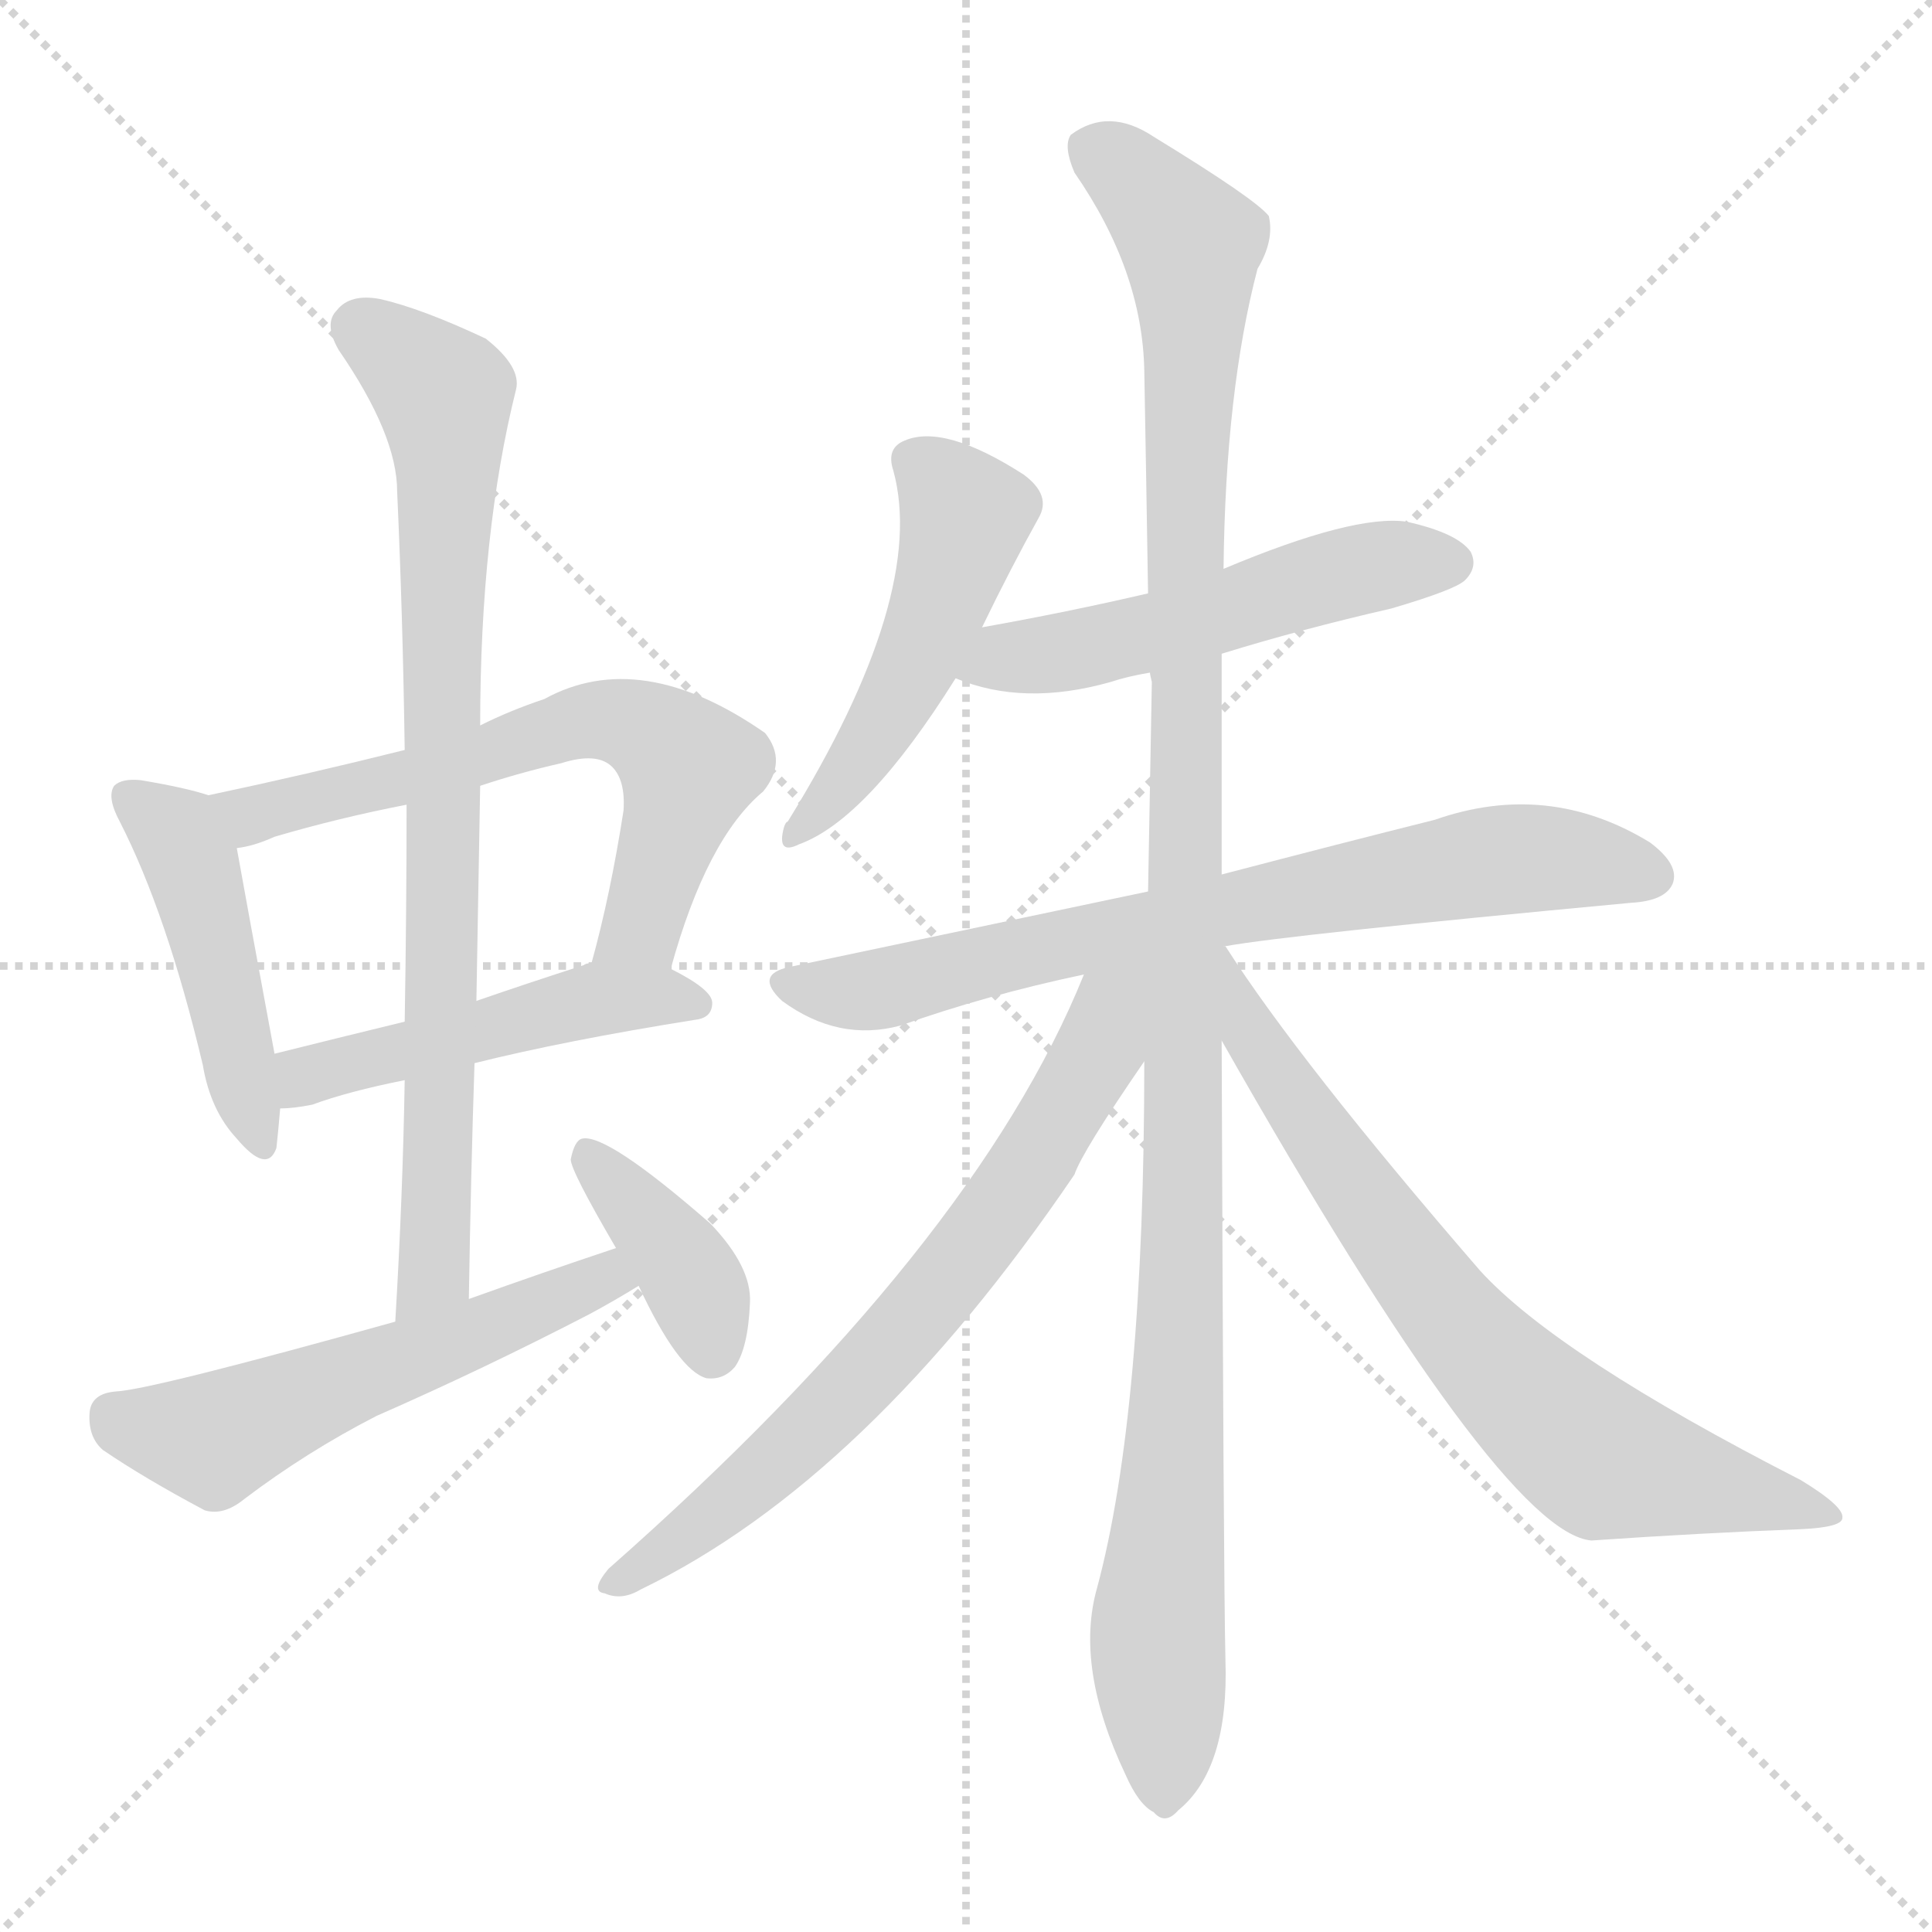 <svg version="1.1" viewBox="0 0 1024 1024" xmlns="http://www.w3.org/2000/svg">
  <g stroke="lightgray" stroke-dasharray="1,1" stroke-width="1" transform="scale(4, 4)">
    <line x1="0" y1="0" x2="256" y2="256"></line>
    <line x1="256" y1="0" x2="0" y2="256"></line>
    <line x1="128" y1="0" x2="128" y2="256"></line>
    <line x1="0" y1="128" x2="256" y2="128"></line>
  </g>
<g transform="scale(1, -1) translate(0, -900)">
   <style type="text/css">
    @keyframes keyframes0 {
      from {
       stroke: blue;
       stroke-dashoffset: 456;
       stroke-width: 128;
       }
       60% {
       animation-timing-function: step-end;
       stroke: blue;
       stroke-dashoffset: 0;
       stroke-width: 128;
       }
       to {
       stroke: black;
       stroke-width: 1024;
       }
       }
       #make-me-a-hanzi-animation-0 {
         animation: keyframes0 0.621s both;
         animation-delay: 0s;
         animation-timing-function: linear;
       }
    @keyframes keyframes1 {
      from {
       stroke: blue;
       stroke-dashoffset: 630;
       stroke-width: 128;
       }
       67% {
       animation-timing-function: step-end;
       stroke: blue;
       stroke-dashoffset: 0;
       stroke-width: 128;
       }
       to {
       stroke: black;
       stroke-width: 1024;
       }
       }
       #make-me-a-hanzi-animation-1 {
         animation: keyframes1 0.763s both;
         animation-delay: 0.621s;
         animation-timing-function: linear;
       }
    @keyframes keyframes2 {
      from {
       stroke: blue;
       stroke-dashoffset: 482;
       stroke-width: 128;
       }
       61% {
       animation-timing-function: step-end;
       stroke: blue;
       stroke-dashoffset: 0;
       stroke-width: 128;
       }
       to {
       stroke: black;
       stroke-width: 1024;
       }
       }
       #make-me-a-hanzi-animation-2 {
         animation: keyframes2 0.642s both;
         animation-delay: 1.384s;
         animation-timing-function: linear;
       }
    @keyframes keyframes3 {
      from {
       stroke: blue;
       stroke-dashoffset: 801;
       stroke-width: 128;
       }
       72% {
       animation-timing-function: step-end;
       stroke: blue;
       stroke-dashoffset: 0;
       stroke-width: 128;
       }
       to {
       stroke: black;
       stroke-width: 1024;
       }
       }
       #make-me-a-hanzi-animation-3 {
         animation: keyframes3 0.902s both;
         animation-delay: 2.026s;
         animation-timing-function: linear;
       }
    @keyframes keyframes4 {
      from {
       stroke: blue;
       stroke-dashoffset: 544;
       stroke-width: 128;
       }
       64% {
       animation-timing-function: step-end;
       stroke: blue;
       stroke-dashoffset: 0;
       stroke-width: 128;
       }
       to {
       stroke: black;
       stroke-width: 1024;
       }
       }
       #make-me-a-hanzi-animation-4 {
         animation: keyframes4 0.693s both;
         animation-delay: 2.928s;
         animation-timing-function: linear;
       }
    @keyframes keyframes5 {
      from {
       stroke: blue;
       stroke-dashoffset: 384;
       stroke-width: 128;
       }
       56% {
       animation-timing-function: step-end;
       stroke: blue;
       stroke-dashoffset: 0;
       stroke-width: 128;
       }
       to {
       stroke: black;
       stroke-width: 1024;
       }
       }
       #make-me-a-hanzi-animation-5 {
         animation: keyframes5 0.562s both;
         animation-delay: 3.621s;
         animation-timing-function: linear;
       }
    @keyframes keyframes6 {
      from {
       stroke: blue;
       stroke-dashoffset: 487;
       stroke-width: 128;
       }
       61% {
       animation-timing-function: step-end;
       stroke: blue;
       stroke-dashoffset: 0;
       stroke-width: 128;
       }
       to {
       stroke: black;
       stroke-width: 1024;
       }
       }
       #make-me-a-hanzi-animation-6 {
         animation: keyframes6 0.646s both;
         animation-delay: 4.183s;
         animation-timing-function: linear;
       }
    @keyframes keyframes7 {
      from {
       stroke: blue;
       stroke-dashoffset: 518;
       stroke-width: 128;
       }
       63% {
       animation-timing-function: step-end;
       stroke: blue;
       stroke-dashoffset: 0;
       stroke-width: 128;
       }
       to {
       stroke: black;
       stroke-width: 1024;
       }
       }
       #make-me-a-hanzi-animation-7 {
         animation: keyframes7 0.672s both;
         animation-delay: 4.829s;
         animation-timing-function: linear;
       }
    @keyframes keyframes8 {
      from {
       stroke: blue;
       stroke-dashoffset: 723;
       stroke-width: 128;
       }
       70% {
       animation-timing-function: step-end;
       stroke: blue;
       stroke-dashoffset: 0;
       stroke-width: 128;
       }
       to {
       stroke: black;
       stroke-width: 1024;
       }
       }
       #make-me-a-hanzi-animation-8 {
         animation: keyframes8 0.838s both;
         animation-delay: 5.501s;
         animation-timing-function: linear;
       }
    @keyframes keyframes9 {
      from {
       stroke: blue;
       stroke-dashoffset: 1147;
       stroke-width: 128;
       }
       79% {
       animation-timing-function: step-end;
       stroke: blue;
       stroke-dashoffset: 0;
       stroke-width: 128;
       }
       to {
       stroke: black;
       stroke-width: 1024;
       }
       }
       #make-me-a-hanzi-animation-9 {
         animation: keyframes9 1.183s both;
         animation-delay: 6.339s;
         animation-timing-function: linear;
       }
    @keyframes keyframes10 {
      from {
       stroke: blue;
       stroke-dashoffset: 688;
       stroke-width: 128;
       }
       69% {
       animation-timing-function: step-end;
       stroke: blue;
       stroke-dashoffset: 0;
       stroke-width: 128;
       }
       to {
       stroke: black;
       stroke-width: 1024;
       }
       }
       #make-me-a-hanzi-animation-10 {
         animation: keyframes10 0.81s both;
         animation-delay: 7.523s;
         animation-timing-function: linear;
       }
    @keyframes keyframes11 {
      from {
       stroke: blue;
       stroke-dashoffset: 718;
       stroke-width: 128;
       }
       70% {
       animation-timing-function: step-end;
       stroke: blue;
       stroke-dashoffset: 0;
       stroke-width: 128;
       }
       to {
       stroke: black;
       stroke-width: 1024;
       }
       }
       #make-me-a-hanzi-animation-11 {
         animation: keyframes11 0.834s both;
         animation-delay: 8.333s;
         animation-timing-function: linear;
       }
</style>
<path d="M 110.5 478.5 Q 98.5 482.5 74.5 486.5 Q 64.5 487.5 60.5 483.5 Q 56.5 477.5 63.5 464.5 Q 88.5 415.5 107.5 335.5 Q 111.5 311.5 125.5 296.5 Q 141.5 277.5 146.5 291.5 Q 147.5 300.5 148.5 312.5 L 145.5 341.5 Q 130.5 422.5 125.5 450.5 C 121.5 475.5 121.5 475.5 110.5 478.5 Z" fill="lightgray"></path> 
<path d="M 355.5 386.5 Q 374.5 455.5 404.5 480.5 Q 417.5 496.5 405.5 511.5 Q 339.5 557.5 288.5 529.5 Q 270.5 523.5 254.5 515.5 L 214.5 502.5 Q 162.5 489.5 110.5 478.5 C 81.5 472.5 96.5 443.5 125.5 450.5 Q 134.5 451.5 145.5 456.5 Q 179.5 466.5 215.5 473.5 L 254.5 483.5 Q 275.5 490.5 297.5 495.5 Q 316.5 501.5 324.5 493.5 Q 331.5 486.5 330.5 470.5 Q 323.5 425.5 313.5 389.5 C 305.5 360.5 347.5 357.5 355.5 386.5 Z" fill="lightgray"></path> 
<path d="M 251.5 336.5 Q 299.5 348.5 368.5 359.5 Q 377.5 360.5 377.5 368.5 Q 377.5 375.5 355.5 386.5 L 313.5 389.5 Q 310.5 389.5 309.5 388.5 Q 278.5 378.5 252.5 369.5 L 214.5 358.5 Q 177.5 349.5 145.5 341.5 C 116.5 334.5 118.5 310.5 148.5 312.5 Q 155.5 312.5 165.5 314.5 Q 184.5 321.5 214.5 327.5 L 251.5 336.5 Z" fill="lightgray"></path> 
<path d="M 248.5 211.5 Q 249.5 275.5 251.5 336.5 L 252.5 369.5 Q 253.5 427.5 254.5 483.5 L 254.5 515.5 Q 254.5 617.5 273.5 693.5 Q 276.5 705.5 257.5 720.5 Q 223.5 736.5 201.5 741.5 Q 185.5 744.5 178.5 735.5 Q 171.5 728.5 179.5 714.5 Q 210.5 669.5 210.5 639.5 Q 213.5 573.5 214.5 502.5 L 215.5 473.5 Q 215.5 418.5 214.5 358.5 L 214.5 327.5 Q 213.5 266.5 209.5 199.5 C 207.5 169.5 247.5 181.5 248.5 211.5 Z" fill="lightgray"></path> 
<path d="M 326.5 238.5 Q 287.5 225.5 248.5 211.5 L 209.5 199.5 Q 80.5 163.5 61.5 162.5 Q 48.5 161.5 47.5 151.5 Q 46.5 138.5 54.5 131.5 Q 76.5 116.5 108.5 99.5 Q 118.5 96.5 129.5 105.5 Q 162.5 130.5 199.5 149.5 Q 256.5 174.5 312.5 203.5 Q 325.5 210.5 338.5 218.5 C 364.5 233.5 354.5 248.5 326.5 238.5 Z" fill="lightgray"></path> 
<path d="M 338.5 218.5 Q 359.5 173.5 374.5 169.5 Q 383.5 168.5 389.5 175.5 Q 396.5 185.5 397.5 209.5 Q 398.5 228.5 376.5 251.5 Q 321.5 299.5 308.5 296.5 Q 304.5 295.5 302.5 285.5 Q 302.5 279.5 326.5 238.5 L 338.5 218.5 Z" fill="lightgray"></path> 
<path d="M 520.5 567.5 Q 535.5 598.5 550.5 625.5 Q 557.5 637.5 542.5 648.5 Q 500.5 675.5 479.5 666.5 Q 469.5 662.5 473.5 650.5 Q 491.5 584.5 417.5 464.5 Q 416.5 464.5 415.5 461.5 Q 411.5 446.5 423.5 452.5 Q 459.5 465.5 506.5 540.5 L 520.5 567.5 Z" fill="lightgray"></path> 
<path d="M 647.5 553.5 Q 689.5 566.5 737.5 577.5 Q 771.5 587.5 776.5 592.5 Q 783.5 599.5 779.5 607.5 Q 772.5 617.5 745.5 623.5 Q 717.5 627.5 648.5 598.5 L 608.5 585.5 Q 565.5 575.5 520.5 567.5 C 490.5 562.5 478.5 550.5 506.5 540.5 Q 542.5 525.5 588.5 538.5 Q 597.5 541.5 609.5 543.5 L 647.5 553.5 Z" fill="lightgray"></path> 
<path d="M 649.5 398.5 Q 682.5 404.5 864.5 421.5 Q 882.5 422.5 886.5 431.5 Q 890.5 441.5 874.5 453.5 Q 820.5 486.5 760.5 465.5 Q 712.5 453.5 647.5 436.5 L 608.5 427.5 Q 518.5 408.5 418.5 387.5 Q 399.5 383.5 414.5 369.5 Q 444.5 347.5 477.5 356.5 Q 522.5 372.5 574.5 383.5 L 649.5 398.5 Z" fill="lightgray"></path> 
<path d="M 647.5 436.5 Q 647.5 491.5 647.5 553.5 L 648.5 598.5 Q 649.5 692.5 666.5 757.5 Q 675.5 772.5 672.5 785.5 Q 665.5 794.5 611.5 827.5 Q 587.5 843.5 567.5 828.5 Q 563.5 822.5 569.5 808.5 Q 605.5 756.5 606.5 703.5 Q 607.5 648.5 608.5 585.5 L 609.5 543.5 Q 609.5 542.5 610.5 538.5 Q 609.5 484.5 608.5 427.5 L 606.5 337.5 Q 606.5 151.5 581.5 58.5 Q 569.5 16.5 596.5 -40.5 Q 603.5 -56.5 611.5 -60.5 Q 617.5 -67.5 624.5 -59.5 Q 651.5 -37.5 649.5 20.5 Q 648.5 63.5 647.5 348.5 L 647.5 436.5 Z" fill="lightgray"></path> 
<path d="M 574.5 383.5 Q 516.5 239.5 322.5 68.5 Q 312.5 56.5 320.5 55.5 Q 329.5 51.5 339.5 57.5 Q 459.5 115.5 569.5 277.5 Q 573.5 289.5 606.5 337.5 C 648.5 398.5 592.5 427.5 574.5 383.5 Z" fill="lightgray"></path> 
<path d="M 647.5 348.5 Q 795.5 87.5 843.5 83.5 Q 901.5 87.5 954.5 89.5 Q 976.5 90.5 976.5 95.5 Q 977.5 101.5 954.5 115.5 Q 825.5 181.5 784.5 226.5 Q 688.5 337.5 649.5 398.5 L 647.5 398.5 C 627.5 420.5 632.5 374.5 647.5 348.5 Z" fill="lightgray"></path> 
      <clipPath id="make-me-a-hanzi-clip-0">
      <path d="M 110.5 478.5 Q 98.5 482.5 74.5 486.5 Q 64.5 487.5 60.5 483.5 Q 56.5 477.5 63.5 464.5 Q 88.5 415.5 107.5 335.5 Q 111.5 311.5 125.5 296.5 Q 141.5 277.5 146.5 291.5 Q 147.5 300.5 148.5 312.5 L 145.5 341.5 Q 130.5 422.5 125.5 450.5 C 121.5 475.5 121.5 475.5 110.5 478.5 Z" fill="lightgray"></path>
      </clipPath>
      <path clip-path="url(#make-me-a-hanzi-clip-0)" d="M 68.5 478.5 L 90.5 461.5 L 101.5 441.5 L 136.5 296.5 " fill="none" id="make-me-a-hanzi-animation-0" stroke-dasharray="328 656" stroke-linecap="round"></path>

      <clipPath id="make-me-a-hanzi-clip-1">
      <path d="M 355.5 386.5 Q 374.5 455.5 404.5 480.5 Q 417.5 496.5 405.5 511.5 Q 339.5 557.5 288.5 529.5 Q 270.5 523.5 254.5 515.5 L 214.5 502.5 Q 162.5 489.5 110.5 478.5 C 81.5 472.5 96.5 443.5 125.5 450.5 Q 134.5 451.5 145.5 456.5 Q 179.5 466.5 215.5 473.5 L 254.5 483.5 Q 275.5 490.5 297.5 495.5 Q 316.5 501.5 324.5 493.5 Q 331.5 486.5 330.5 470.5 Q 323.5 425.5 313.5 389.5 C 305.5 360.5 347.5 357.5 355.5 386.5 Z" fill="lightgray"></path>
      </clipPath>
      <path clip-path="url(#make-me-a-hanzi-clip-1)" d="M 119.5 474.5 L 135.5 469.5 L 231.5 491.5 L 313.5 518.5 L 334.5 516.5 L 365.5 493.5 L 340.5 408.5 L 320.5 394.5 " fill="none" id="make-me-a-hanzi-animation-1" stroke-dasharray="502 1004" stroke-linecap="round"></path>

      <clipPath id="make-me-a-hanzi-clip-2">
      <path d="M 251.5 336.5 Q 299.5 348.5 368.5 359.5 Q 377.5 360.5 377.5 368.5 Q 377.5 375.5 355.5 386.5 L 313.5 389.5 Q 310.5 389.5 309.5 388.5 Q 278.5 378.5 252.5 369.5 L 214.5 358.5 Q 177.5 349.5 145.5 341.5 C 116.5 334.5 118.5 310.5 148.5 312.5 Q 155.5 312.5 165.5 314.5 Q 184.5 321.5 214.5 327.5 L 251.5 336.5 Z" fill="lightgray"></path>
      </clipPath>
      <path clip-path="url(#make-me-a-hanzi-clip-2)" d="M 151.5 320.5 L 168.5 332.5 L 316.5 370.5 L 368.5 368.5 " fill="none" id="make-me-a-hanzi-animation-2" stroke-dasharray="354 708" stroke-linecap="round"></path>

      <clipPath id="make-me-a-hanzi-clip-3">
      <path d="M 248.5 211.5 Q 249.5 275.5 251.5 336.5 L 252.5 369.5 Q 253.5 427.5 254.5 483.5 L 254.5 515.5 Q 254.5 617.5 273.5 693.5 Q 276.5 705.5 257.5 720.5 Q 223.5 736.5 201.5 741.5 Q 185.5 744.5 178.5 735.5 Q 171.5 728.5 179.5 714.5 Q 210.5 669.5 210.5 639.5 Q 213.5 573.5 214.5 502.5 L 215.5 473.5 Q 215.5 418.5 214.5 358.5 L 214.5 327.5 Q 213.5 266.5 209.5 199.5 C 207.5 169.5 247.5 181.5 248.5 211.5 Z" fill="lightgray"></path>
      </clipPath>
      <path clip-path="url(#make-me-a-hanzi-clip-3)" d="M 191.5 725.5 L 235.5 691.5 L 237.5 666.5 L 230.5 235.5 L 214.5 206.5 " fill="none" id="make-me-a-hanzi-animation-3" stroke-dasharray="673 1346" stroke-linecap="round"></path>

      <clipPath id="make-me-a-hanzi-clip-4">
      <path d="M 326.5 238.5 Q 287.5 225.5 248.5 211.5 L 209.5 199.5 Q 80.5 163.5 61.5 162.5 Q 48.5 161.5 47.5 151.5 Q 46.5 138.5 54.5 131.5 Q 76.5 116.5 108.5 99.5 Q 118.5 96.5 129.5 105.5 Q 162.5 130.5 199.5 149.5 Q 256.5 174.5 312.5 203.5 Q 325.5 210.5 338.5 218.5 C 364.5 233.5 354.5 248.5 326.5 238.5 Z" fill="lightgray"></path>
      </clipPath>
      <path clip-path="url(#make-me-a-hanzi-clip-4)" d="M 60.5 149.5 L 113.5 137.5 L 320.5 222.5 L 329.5 219.5 " fill="none" id="make-me-a-hanzi-animation-4" stroke-dasharray="416 832" stroke-linecap="round"></path>

      <clipPath id="make-me-a-hanzi-clip-5">
      <path d="M 338.5 218.5 Q 359.5 173.5 374.5 169.5 Q 383.5 168.5 389.5 175.5 Q 396.5 185.5 397.5 209.5 Q 398.5 228.5 376.5 251.5 Q 321.5 299.5 308.5 296.5 Q 304.5 295.5 302.5 285.5 Q 302.5 279.5 326.5 238.5 L 338.5 218.5 Z" fill="lightgray"></path>
      </clipPath>
      <path clip-path="url(#make-me-a-hanzi-clip-5)" d="M 310.5 288.5 L 363.5 228.5 L 377.5 182.5 " fill="none" id="make-me-a-hanzi-animation-5" stroke-dasharray="256 512" stroke-linecap="round"></path>

      <clipPath id="make-me-a-hanzi-clip-6">
      <path d="M 520.5 567.5 Q 535.5 598.5 550.5 625.5 Q 557.5 637.5 542.5 648.5 Q 500.5 675.5 479.5 666.5 Q 469.5 662.5 473.5 650.5 Q 491.5 584.5 417.5 464.5 Q 416.5 464.5 415.5 461.5 Q 411.5 446.5 423.5 452.5 Q 459.5 465.5 506.5 540.5 L 520.5 567.5 Z" fill="lightgray"></path>
      </clipPath>
      <path clip-path="url(#make-me-a-hanzi-clip-6)" d="M 483.5 655.5 L 507.5 634.5 L 504.5 598.5 L 474.5 525.5 L 422.5 459.5 " fill="none" id="make-me-a-hanzi-animation-6" stroke-dasharray="359 718" stroke-linecap="round"></path>

      <clipPath id="make-me-a-hanzi-clip-7">
      <path d="M 647.5 553.5 Q 689.5 566.5 737.5 577.5 Q 771.5 587.5 776.5 592.5 Q 783.5 599.5 779.5 607.5 Q 772.5 617.5 745.5 623.5 Q 717.5 627.5 648.5 598.5 L 608.5 585.5 Q 565.5 575.5 520.5 567.5 C 490.5 562.5 478.5 550.5 506.5 540.5 Q 542.5 525.5 588.5 538.5 Q 597.5 541.5 609.5 543.5 L 647.5 553.5 Z" fill="lightgray"></path>
      </clipPath>
      <path clip-path="url(#make-me-a-hanzi-clip-7)" d="M 514.5 544.5 L 531.5 552.5 L 610.5 564.5 L 712.5 596.5 L 768.5 601.5 " fill="none" id="make-me-a-hanzi-animation-7" stroke-dasharray="390 780" stroke-linecap="round"></path>

      <clipPath id="make-me-a-hanzi-clip-8">
      <path d="M 649.5 398.5 Q 682.5 404.5 864.5 421.5 Q 882.5 422.5 886.5 431.5 Q 890.5 441.5 874.5 453.5 Q 820.5 486.5 760.5 465.5 Q 712.5 453.5 647.5 436.5 L 608.5 427.5 Q 518.5 408.5 418.5 387.5 Q 399.5 383.5 414.5 369.5 Q 444.5 347.5 477.5 356.5 Q 522.5 372.5 574.5 383.5 L 649.5 398.5 Z" fill="lightgray"></path>
      </clipPath>
      <path clip-path="url(#make-me-a-hanzi-clip-8)" d="M 416.5 378.5 L 467.5 375.5 L 645.5 417.5 L 787.5 443.5 L 833.5 444.5 L 875.5 435.5 " fill="none" id="make-me-a-hanzi-animation-8" stroke-dasharray="595 1190" stroke-linecap="round"></path>

      <clipPath id="make-me-a-hanzi-clip-9">
      <path d="M 647.5 436.5 Q 647.5 491.5 647.5 553.5 L 648.5 598.5 Q 649.5 692.5 666.5 757.5 Q 675.5 772.5 672.5 785.5 Q 665.5 794.5 611.5 827.5 Q 587.5 843.5 567.5 828.5 Q 563.5 822.5 569.5 808.5 Q 605.5 756.5 606.5 703.5 Q 607.5 648.5 608.5 585.5 L 609.5 543.5 Q 609.5 542.5 610.5 538.5 Q 609.5 484.5 608.5 427.5 L 606.5 337.5 Q 606.5 151.5 581.5 58.5 Q 569.5 16.5 596.5 -40.5 Q 603.5 -56.5 611.5 -60.5 Q 617.5 -67.5 624.5 -59.5 Q 651.5 -37.5 649.5 20.5 Q 648.5 63.5 647.5 348.5 L 647.5 436.5 Z" fill="lightgray"></path>
      </clipPath>
      <path clip-path="url(#make-me-a-hanzi-clip-9)" d="M 578.5 822.5 L 607.5 799.5 L 632.5 759.5 L 628.5 260.5 L 613.5 41.5 L 616.5 -46.5 " fill="none" id="make-me-a-hanzi-animation-9" stroke-dasharray="1019 2038" stroke-linecap="round"></path>

      <clipPath id="make-me-a-hanzi-clip-10">
      <path d="M 574.5 383.5 Q 516.5 239.5 322.5 68.5 Q 312.5 56.5 320.5 55.5 Q 329.5 51.5 339.5 57.5 Q 459.5 115.5 569.5 277.5 Q 573.5 289.5 606.5 337.5 C 648.5 398.5 592.5 427.5 574.5 383.5 Z" fill="lightgray"></path>
      </clipPath>
      <path clip-path="url(#make-me-a-hanzi-clip-10)" d="M 603.5 383.5 L 588.5 366.5 L 582.5 341.5 L 546.5 281.5 L 481.5 196.5 L 405.5 119.5 L 326.5 61.5 " fill="none" id="make-me-a-hanzi-animation-10" stroke-dasharray="560 1120" stroke-linecap="round"></path>

      <clipPath id="make-me-a-hanzi-clip-11">
      <path d="M 647.5 348.5 Q 795.5 87.5 843.5 83.5 Q 901.5 87.5 954.5 89.5 Q 976.5 90.5 976.5 95.5 Q 977.5 101.5 954.5 115.5 Q 825.5 181.5 784.5 226.5 Q 688.5 337.5 649.5 398.5 L 647.5 398.5 C 627.5 420.5 632.5 374.5 647.5 348.5 Z" fill="lightgray"></path>
      </clipPath>
      <path clip-path="url(#make-me-a-hanzi-clip-11)" d="M 649.5 392.5 L 666.5 343.5 L 696.5 298.5 L 762.5 209.5 L 832.5 137.5 L 850.5 125.5 L 970.5 97.5 " fill="none" id="make-me-a-hanzi-animation-11" stroke-dasharray="590 1180" stroke-linecap="round"></path>

</g>
</svg>
